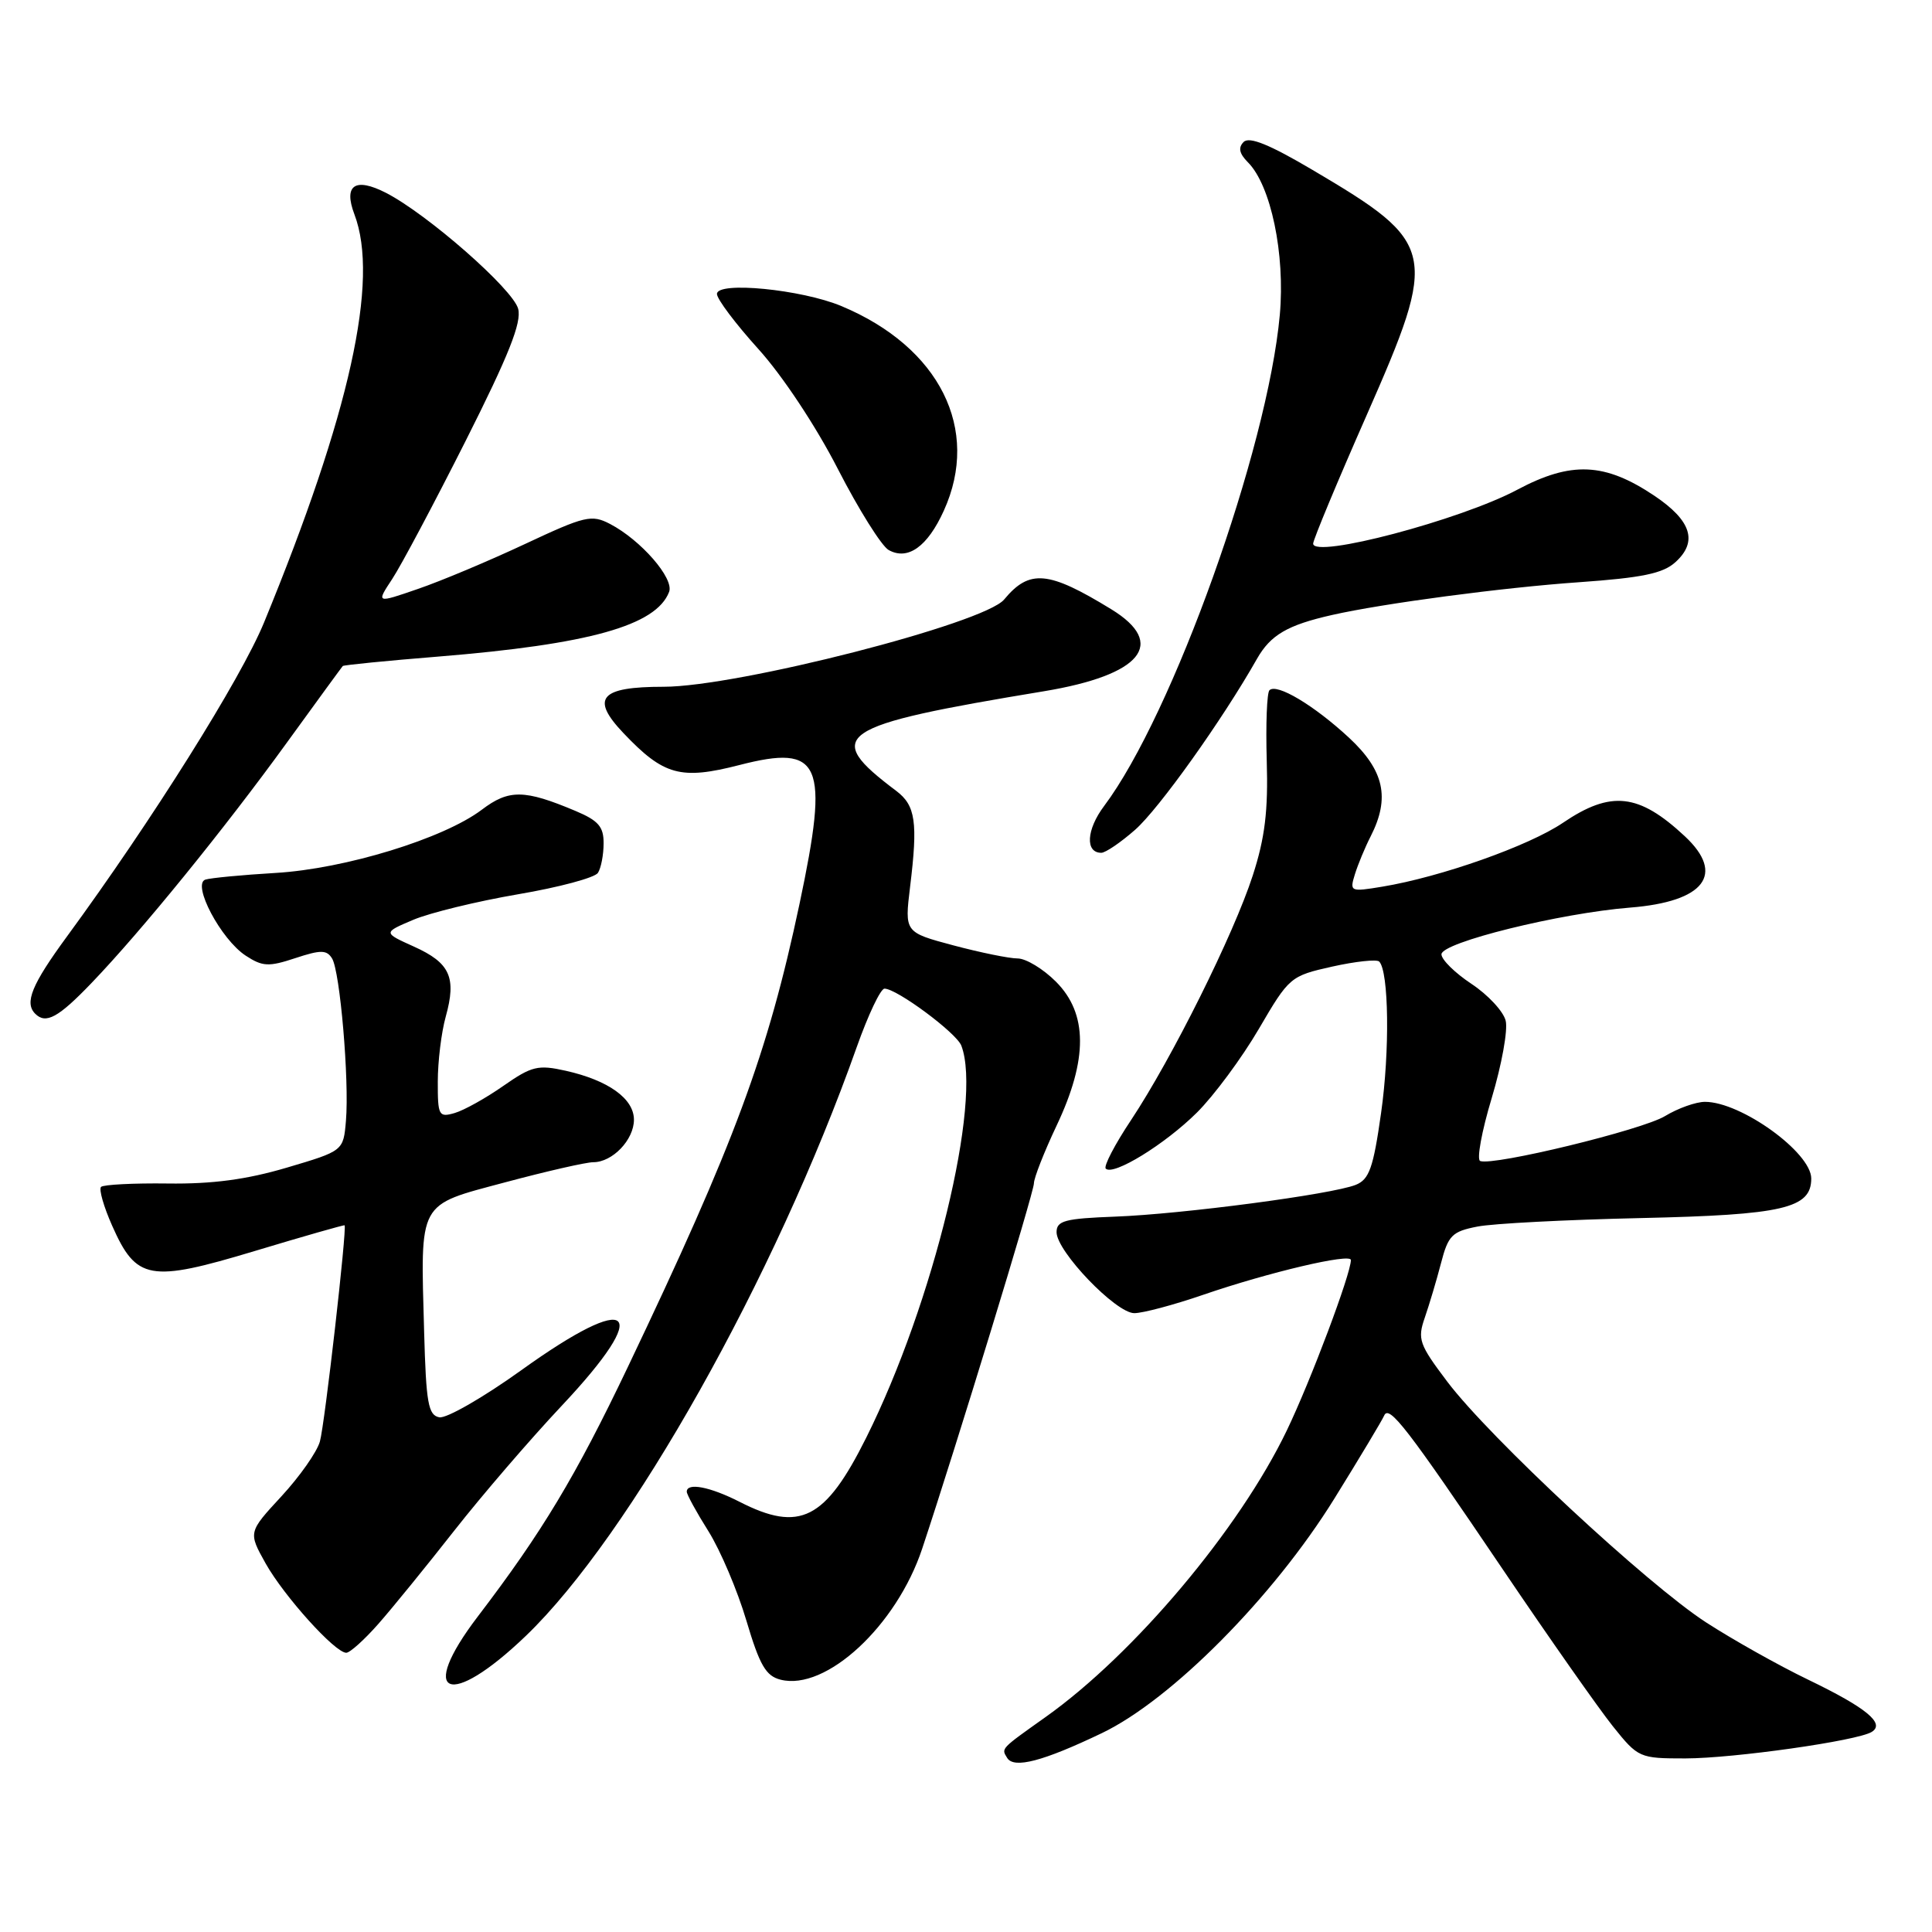 <?xml version="1.0" encoding="UTF-8" standalone="no"?>
<!DOCTYPE svg PUBLIC "-//W3C//DTD SVG 1.1//EN" "http://www.w3.org/Graphics/SVG/1.1/DTD/svg11.dtd" >
<svg xmlns="http://www.w3.org/2000/svg" xmlns:xlink="http://www.w3.org/1999/xlink" version="1.1" viewBox="0 0 256 256">
 <g >
 <path fill="currentColor"
d=" M 146.00 229.65 C 155.22 225.23 168.73 211.61 176.80 198.59 C 180.18 193.14 183.14 188.19 183.40 187.59 C 184.04 186.06 186.40 189.12 199.16 208.00 C 205.29 217.07 211.85 226.41 213.72 228.75 C 217.07 232.93 217.24 233.00 223.32 233.00 C 229.73 232.99 246.11 230.67 248.01 229.49 C 249.83 228.37 247.32 226.30 239.64 222.59 C 235.71 220.70 229.61 217.27 226.07 214.98 C 218.25 209.91 197.40 190.52 191.79 183.10 C 188.04 178.14 187.80 177.45 188.79 174.60 C 189.38 172.89 190.35 169.65 190.94 167.38 C 191.89 163.70 192.41 163.18 195.75 162.53 C 197.81 162.12 207.57 161.62 217.42 161.40 C 236.28 160.98 240.00 160.12 240.00 156.16 C 240.00 152.71 230.70 146.00 225.92 146.00 C 224.72 146.00 222.33 146.85 220.62 147.89 C 217.58 149.73 197.90 154.51 196.13 153.84 C 195.65 153.65 196.33 149.90 197.66 145.50 C 198.98 141.10 199.82 136.49 199.51 135.25 C 199.21 134.02 197.17 131.82 194.98 130.37 C 192.79 128.92 191.00 127.16 191.00 126.45 C 191.00 124.88 206.71 121.00 216.00 120.26 C 225.86 119.48 228.65 115.85 223.25 110.81 C 217.14 105.11 213.46 104.71 207.09 109.03 C 202.57 112.09 190.91 116.21 183.15 117.49 C 178.92 118.19 178.82 118.15 179.53 115.85 C 179.93 114.56 180.87 112.28 181.63 110.80 C 184.22 105.71 183.41 102.08 178.75 97.75 C 174.11 93.45 169.17 90.50 168.21 91.46 C 167.87 91.79 167.71 95.99 167.85 100.78 C 168.05 107.45 167.61 111.03 166.00 116.00 C 163.47 123.82 155.28 140.26 149.88 148.40 C 147.72 151.64 146.21 154.54 146.52 154.85 C 147.51 155.84 154.36 151.63 158.60 147.42 C 160.86 145.17 164.55 140.19 166.80 136.34 C 170.82 129.46 170.98 129.32 176.52 128.08 C 179.62 127.39 182.42 127.09 182.75 127.41 C 184.03 128.70 184.17 139.28 183.00 147.48 C 181.97 154.77 181.43 156.28 179.64 157.00 C 176.47 158.26 156.64 160.88 147.75 161.21 C 141.11 161.46 140.00 161.75 140.00 163.27 C 140.00 165.81 147.86 174.00 150.30 174.00 C 151.43 174.00 155.53 172.91 159.42 171.57 C 168.09 168.59 179.00 166.02 179.00 166.96 C 179.00 168.80 173.67 182.97 170.51 189.54 C 164.23 202.61 150.30 219.16 138.57 227.50 C 132.52 231.80 132.66 231.65 133.46 232.94 C 134.36 234.39 138.21 233.38 146.00 229.65 Z  M 69.69 216.75 C 83.47 203.52 102.72 169.27 113.52 138.75 C 115.03 134.49 116.68 131.00 117.20 131.00 C 118.83 131.00 126.73 136.86 127.38 138.55 C 130.19 145.86 123.69 172.64 114.78 190.50 C 109.35 201.38 105.99 203.08 98.00 199.00 C 94.08 197.00 91.00 196.41 91.00 197.66 C 91.00 198.03 92.29 200.39 93.88 202.91 C 95.46 205.44 97.72 210.76 98.90 214.74 C 100.66 220.66 101.48 222.08 103.44 222.57 C 109.45 224.08 118.79 215.43 122.19 205.22 C 126.72 191.60 137.00 157.99 137.00 156.80 C 137.00 156.09 138.35 152.65 140.00 149.16 C 144.17 140.36 144.14 134.30 139.92 130.08 C 138.23 128.38 135.94 127.00 134.84 127.00 C 133.73 127.00 129.91 126.22 126.34 125.27 C 119.86 123.54 119.86 123.54 120.59 117.52 C 121.64 108.95 121.32 106.73 118.76 104.80 C 108.88 97.37 110.66 96.17 138.35 91.59 C 151.26 89.45 154.68 85.28 147.25 80.73 C 138.91 75.62 136.41 75.39 133.05 79.44 C 130.41 82.62 97.71 91.00 87.94 91.00 C 79.50 91.00 78.20 92.50 82.62 97.15 C 87.95 102.76 90.19 103.37 97.98 101.37 C 108.84 98.57 109.91 101.04 105.94 119.77 C 101.72 139.67 97.37 151.41 83.17 181.18 C 76.27 195.64 71.84 203.01 63.33 214.17 C 55.22 224.80 59.50 226.53 69.69 216.75 Z  M 50.13 215.18 C 51.99 213.07 56.51 207.51 60.19 202.82 C 63.87 198.13 70.28 190.68 74.44 186.26 C 86.61 173.32 83.87 170.93 69.06 181.57 C 64.03 185.18 59.15 187.98 58.21 187.80 C 56.74 187.52 56.46 185.91 56.20 176.49 C 55.72 158.95 55.26 159.79 66.95 156.66 C 72.41 155.20 77.65 154.00 78.61 154.00 C 81.16 154.00 84.00 151.03 84.00 148.37 C 84.00 145.58 80.62 143.15 74.96 141.88 C 71.29 141.06 70.46 141.26 66.69 143.89 C 64.39 145.50 61.49 147.12 60.25 147.48 C 58.14 148.09 58.00 147.84 58.01 143.32 C 58.01 140.67 58.48 136.80 59.06 134.72 C 60.51 129.51 59.64 127.59 54.85 125.43 C 50.75 123.58 50.75 123.58 54.76 121.88 C 56.96 120.95 63.20 119.43 68.62 118.50 C 74.05 117.58 78.82 116.30 79.23 115.66 C 79.64 115.02 79.98 113.27 79.98 111.76 C 80.00 109.54 79.29 108.73 76.25 107.45 C 69.48 104.60 67.43 104.57 63.83 107.30 C 58.77 111.12 45.71 115.13 36.50 115.67 C 32.10 115.93 27.92 116.33 27.22 116.55 C 25.39 117.14 29.28 124.49 32.56 126.63 C 34.78 128.08 35.59 128.13 39.12 126.96 C 42.51 125.84 43.29 125.85 44.00 127.00 C 45.06 128.72 46.29 143.12 45.84 148.50 C 45.50 152.50 45.50 152.50 38.00 154.72 C 32.66 156.30 28.12 156.90 22.23 156.82 C 17.68 156.76 13.70 156.97 13.39 157.27 C 13.08 157.58 13.74 159.89 14.86 162.41 C 18.06 169.64 19.83 169.96 33.74 165.77 C 40.21 163.82 45.57 162.29 45.66 162.36 C 46.00 162.67 43.04 188.68 42.39 191.00 C 42.01 192.38 39.72 195.64 37.29 198.27 C 32.89 203.03 32.89 203.03 35.19 207.15 C 37.64 211.51 44.39 219.00 45.88 219.00 C 46.37 219.00 48.28 217.28 50.13 215.18 Z  M 12.13 130.25 C 18.74 123.37 29.79 109.76 38.02 98.39 C 41.96 92.95 45.29 88.39 45.42 88.25 C 45.55 88.12 51.25 87.55 58.08 87.00 C 78.10 85.37 86.95 82.89 88.66 78.43 C 89.35 76.65 84.93 71.57 80.84 69.43 C 78.38 68.15 77.53 68.35 69.55 72.09 C 64.79 74.32 58.42 77.00 55.37 78.04 C 49.84 79.95 49.84 79.95 51.97 76.72 C 53.14 74.95 57.52 66.71 61.70 58.42 C 67.41 47.08 69.14 42.74 68.66 40.92 C 67.97 38.31 56.63 28.37 51.14 25.55 C 47.05 23.46 45.49 24.52 46.96 28.40 C 50.28 37.13 46.38 54.77 34.98 82.50 C 31.91 89.96 20.11 108.76 8.85 124.12 C 4.20 130.47 3.21 132.88 4.67 134.33 C 6.08 135.74 7.73 134.84 12.13 130.25 Z  M 150.41 109.95 C 153.57 107.17 161.98 95.38 166.56 87.29 C 168.36 84.13 170.60 82.82 176.50 81.49 C 183.29 79.95 199.17 77.85 209.20 77.15 C 217.58 76.56 220.35 75.99 221.99 74.50 C 225.01 71.78 224.12 68.98 219.20 65.68 C 212.63 61.28 208.19 61.09 201.05 64.89 C 193.53 68.90 174.00 74.06 174.00 72.03 C 174.00 71.53 177.19 63.86 181.10 54.99 C 190.63 33.32 190.39 32.24 173.94 22.53 C 168.24 19.16 165.54 18.06 164.79 18.81 C 164.04 19.56 164.21 20.35 165.35 21.50 C 168.40 24.55 170.31 33.67 169.58 41.73 C 167.96 59.56 155.39 94.70 146.30 106.80 C 143.95 109.93 143.77 113.00 145.93 113.00 C 146.48 113.00 148.50 111.63 150.41 109.95 Z  M 125.06 67.67 C 129.96 56.89 124.51 46.00 111.50 40.56 C 106.19 38.34 95.00 37.25 95.00 38.95 C 95.00 39.63 97.47 42.91 100.49 46.25 C 103.66 49.75 108.11 56.46 111.01 62.12 C 113.78 67.52 116.82 72.36 117.75 72.88 C 120.29 74.30 122.90 72.44 125.06 67.67 Z "/>
</g>
</svg>
